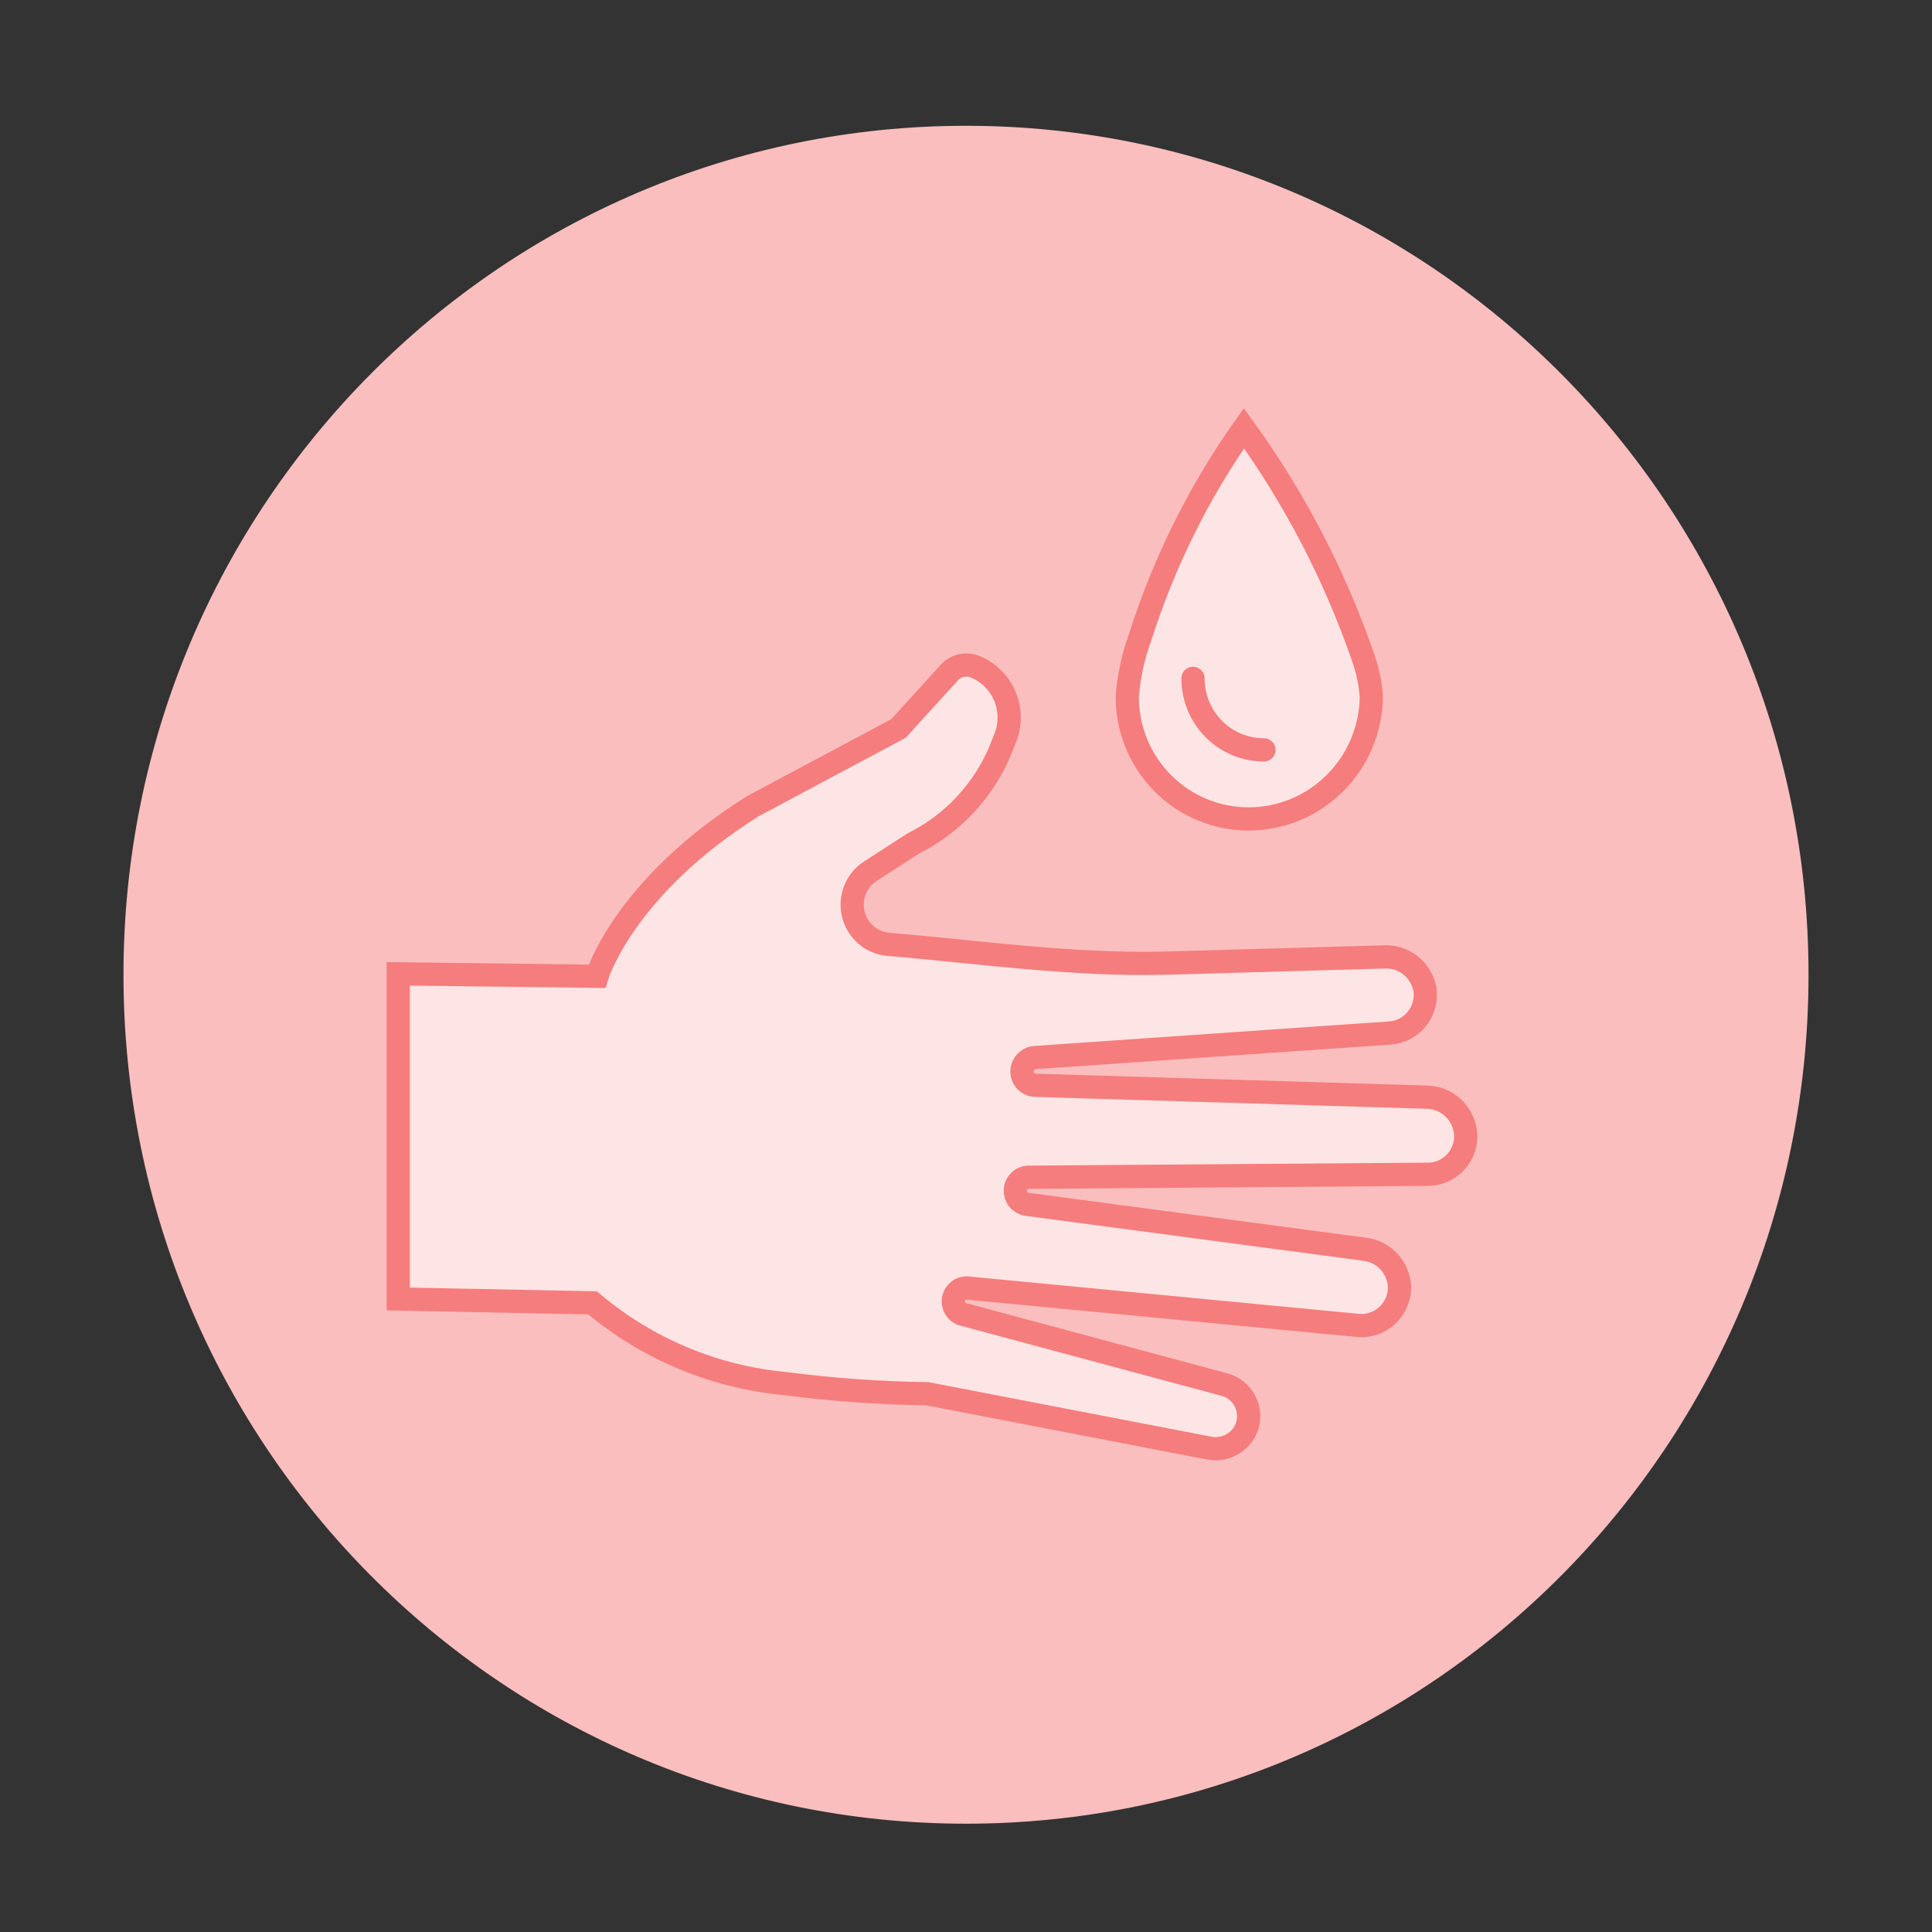 <svg width="133" height="133" viewBox="0 0 133 133" fill="none" xmlns="http://www.w3.org/2000/svg">
<rect x="0" y="0" width="133" height="133" fill="#333333" stroke="none"/>
<path d="M66.5 125.545C98.532 125.545 124.5 99.379 124.5 67.102C124.5 34.825 98.532 8.66 66.5 8.66C34.468 8.66 8.5 34.825 8.5 67.102C8.5 99.379 34.468 125.545 66.5 125.545Z" fill="#FABEBE"/>
<path d="M85.632 29.479C82.525 33.881 80.113 38.742 78.482 43.888C78.002 45.202 77.706 46.575 77.6 47.971C77.6 50.2 78.479 52.338 80.043 53.914C81.608 55.491 83.729 56.376 85.942 56.376C88.166 56.38 90.302 55.499 91.886 53.925C93.47 52.352 94.375 50.212 94.403 47.971C94.338 47.027 94.141 46.097 93.819 45.209C91.873 39.588 89.114 34.288 85.632 29.479Z" fill="#FDE5E5" stroke="#F67D7D" stroke-width="1.6" stroke-miterlimit="10"/>
<path d="M87.014 51.621C86.372 51.623 85.736 51.497 85.143 51.25C84.549 51.003 84.01 50.641 83.556 50.183C83.102 49.726 82.742 49.182 82.497 48.584C82.252 47.986 82.127 47.345 82.128 46.698" stroke="#F67D7D" stroke-width="1.6" stroke-miterlimit="10" stroke-linecap="round"/>
<path d="M100.886 77.931C100.803 77.276 100.489 76.673 100.001 76.232C99.513 75.791 98.884 75.542 98.228 75.53L71.272 74.713C71.036 74.708 70.811 74.613 70.642 74.449C70.472 74.284 70.369 74.062 70.354 73.825C70.341 73.572 70.426 73.325 70.59 73.134C70.755 72.944 70.987 72.825 71.236 72.804L95.702 71.111C96.063 71.084 96.415 70.982 96.735 70.81C97.055 70.639 97.336 70.402 97.561 70.115C97.785 69.828 97.947 69.497 98.038 69.144C98.128 68.79 98.144 68.421 98.085 68.061C97.955 67.421 97.603 66.85 97.091 66.449C96.58 66.048 95.944 65.845 95.297 65.875L80.103 66.308C73.703 66.464 66.624 65.455 61.178 65.011C60.609 64.968 60.067 64.745 59.63 64.374C59.193 64.003 58.883 63.503 58.745 62.945C58.606 62.386 58.646 61.798 58.858 61.263C59.07 60.729 59.444 60.275 59.927 59.967L62.882 58.058C65.557 56.725 67.671 54.472 68.841 51.706L69.151 50.925C69.355 50.462 69.464 49.961 69.471 49.454C69.479 48.946 69.385 48.443 69.194 47.973C69.004 47.503 68.722 47.077 68.364 46.72C68.006 46.362 67.581 46.082 67.113 45.894C66.789 45.766 66.433 45.747 66.098 45.84C65.763 45.934 65.467 46.133 65.254 46.41L61.858 50.145L51.824 55.501C42.922 61.096 41.098 67.208 41.098 67.208L27.418 67.04V89.423L40.788 89.687C44.544 92.852 49.165 94.791 54.04 95.247C57.285 95.669 60.552 95.902 63.824 95.943L83.189 99.678C83.711 99.792 84.257 99.721 84.733 99.475C85.208 99.23 85.585 98.826 85.799 98.333C85.917 98.034 85.971 97.713 85.956 97.391C85.941 97.069 85.858 96.755 85.712 96.468C85.566 96.182 85.362 95.93 85.112 95.729C84.861 95.529 84.572 95.385 84.261 95.307L66.386 90.504C66.267 90.482 66.153 90.438 66.052 90.372C65.95 90.307 65.862 90.222 65.793 90.122C65.724 90.022 65.675 89.909 65.649 89.79C65.623 89.672 65.62 89.549 65.641 89.429C65.662 89.309 65.707 89.195 65.772 89.092C65.837 88.99 65.921 88.901 66.02 88.831C66.119 88.761 66.231 88.712 66.349 88.686C66.467 88.66 66.589 88.657 66.708 88.678L93.545 91.248C93.904 91.273 94.264 91.223 94.603 91.101C94.942 90.98 95.253 90.789 95.515 90.541C95.778 90.293 95.987 89.994 96.13 89.661C96.273 89.328 96.346 88.969 96.345 88.606C96.319 87.958 96.065 87.34 95.629 86.863C95.192 86.385 94.601 86.08 93.962 86.001L70.676 82.903C70.448 82.866 70.241 82.745 70.096 82.562C69.951 82.38 69.88 82.15 69.894 81.917C69.909 81.684 70.01 81.466 70.177 81.304C70.343 81.142 70.564 81.048 70.795 81.041L98.359 80.837C98.72 80.829 99.075 80.746 99.402 80.593C99.729 80.439 100.02 80.218 100.258 79.945C100.495 79.672 100.674 79.352 100.782 79.005C100.89 78.658 100.926 78.293 100.886 77.931Z" fill="#FDE5E5" stroke="#F67D7D" stroke-width="1.6" stroke-miterlimit="10"/>
</svg>
